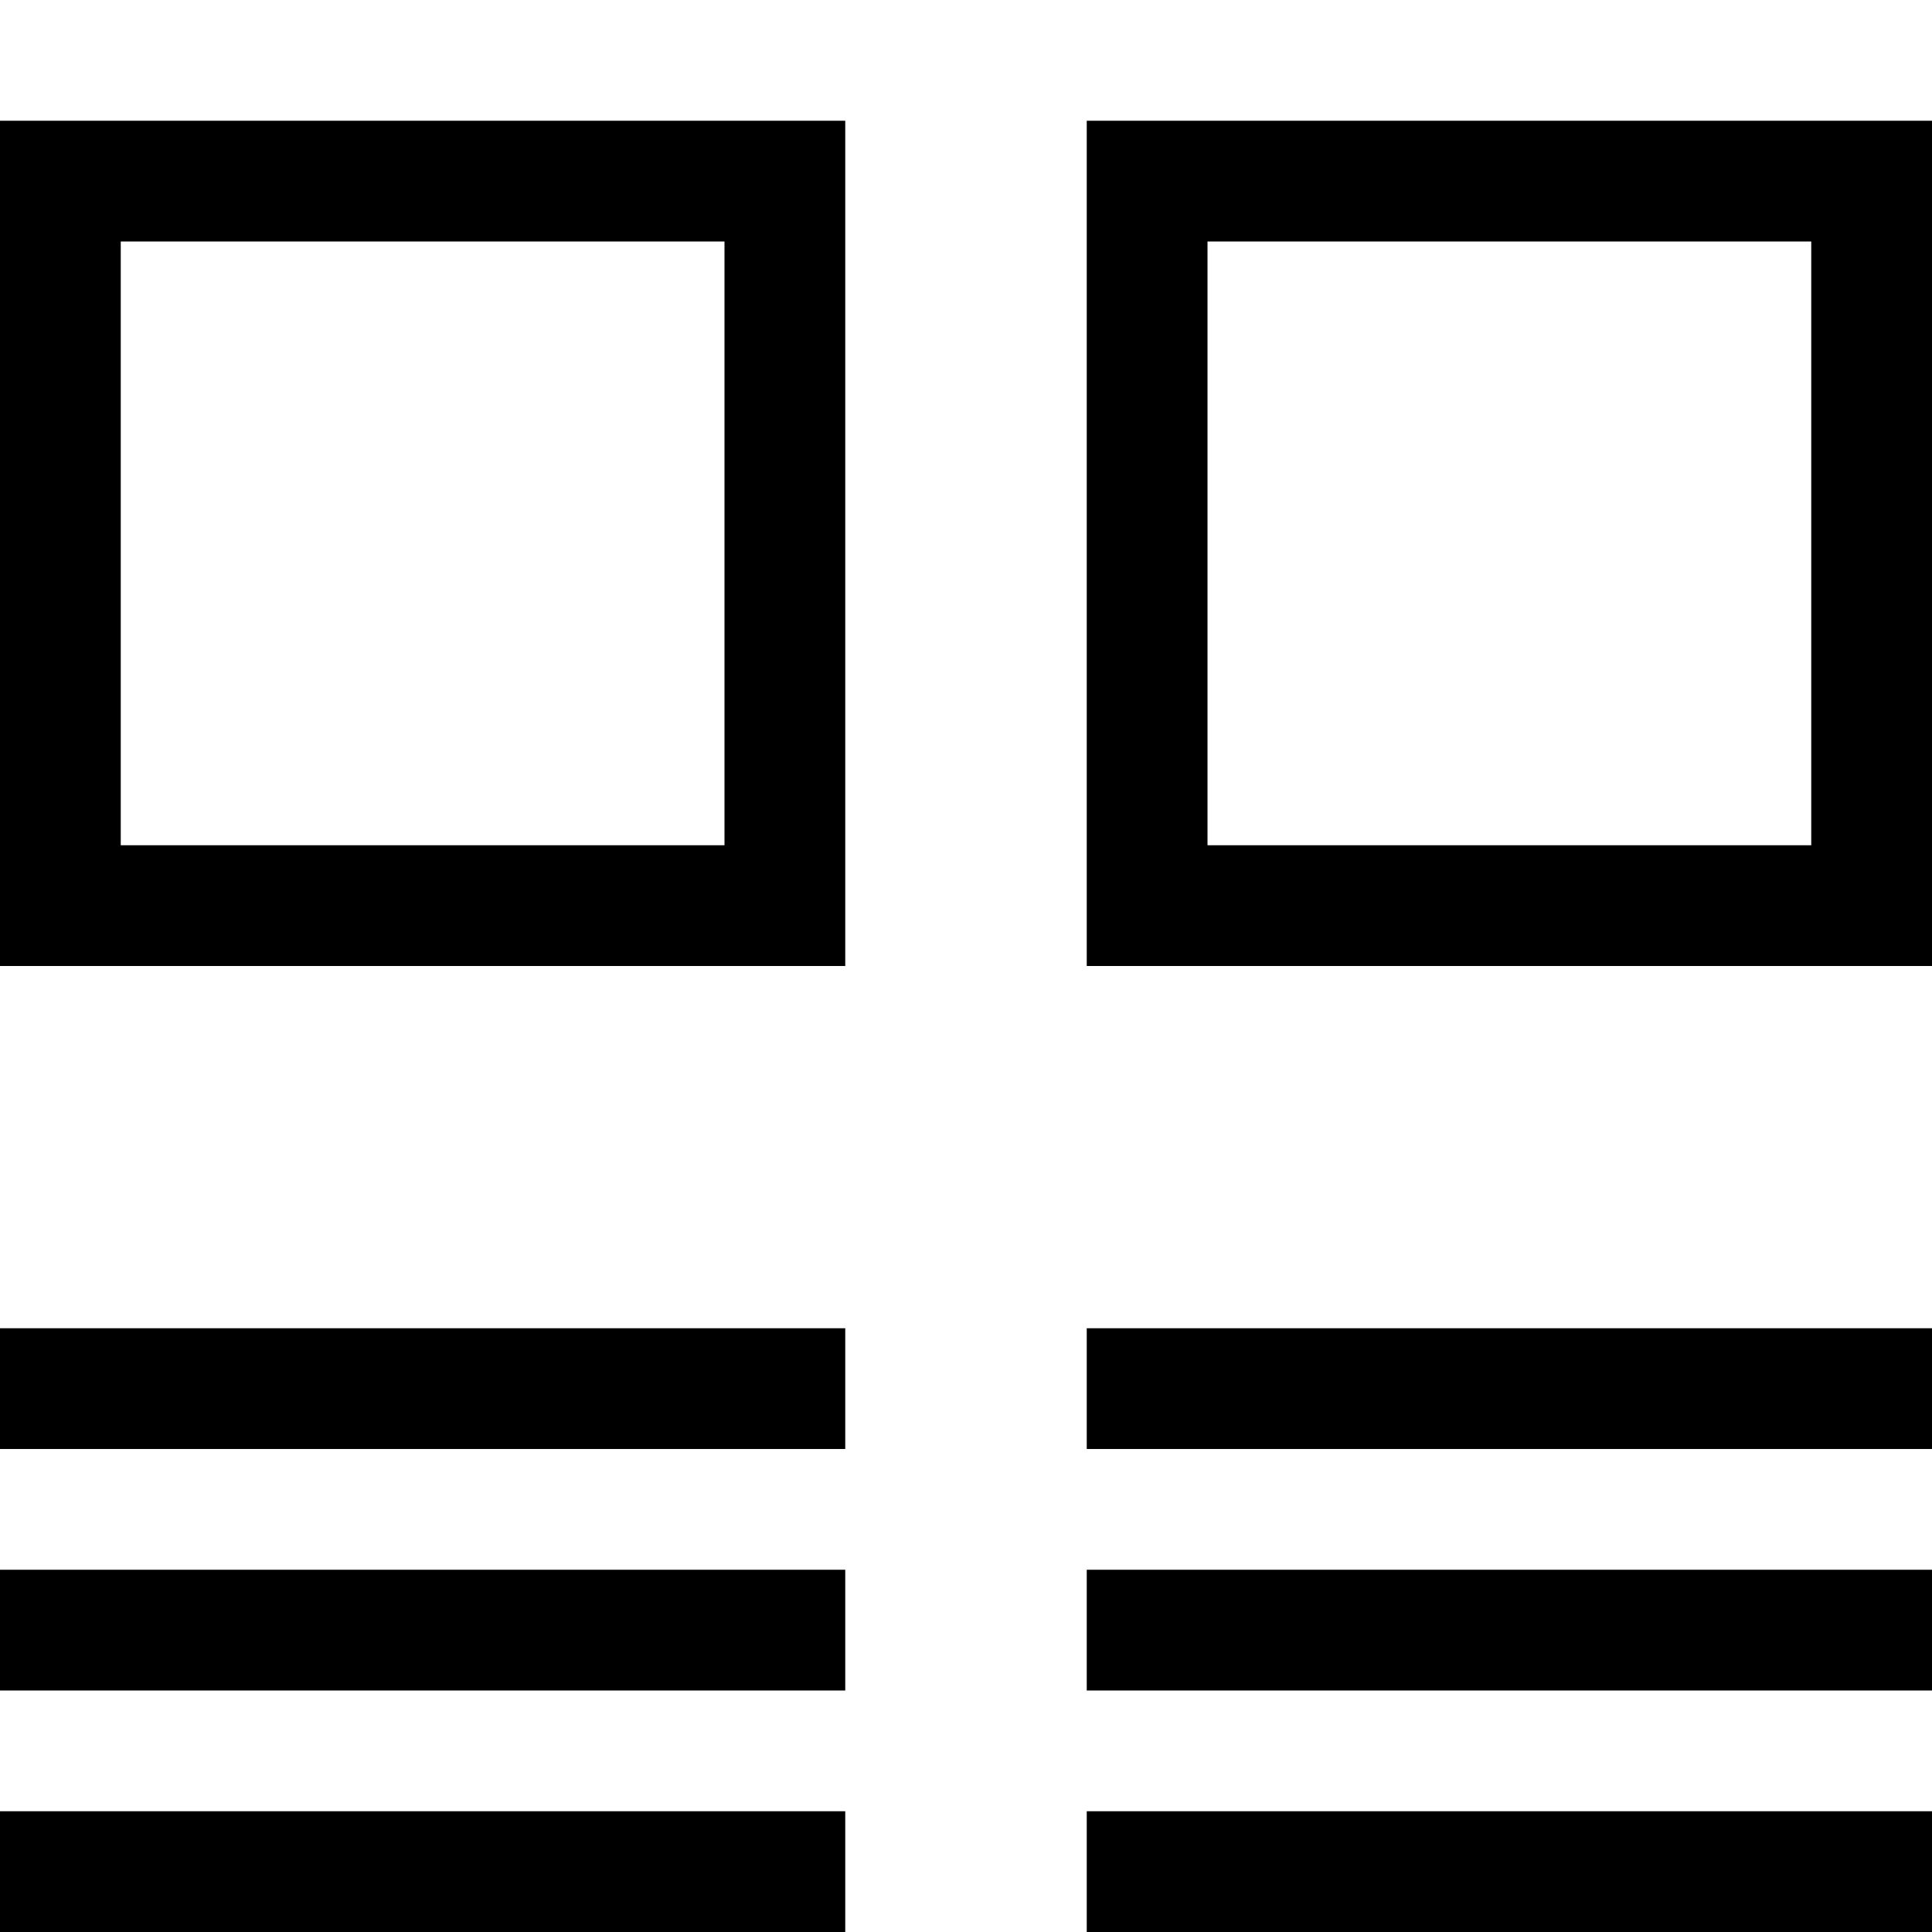 <svg data-name="01_Icon" xmlns="http://www.w3.org/2000/svg" viewBox="0 0 16 16"><path d="M6 2v5H1V2h5m1-1H0v7h7V1zm8 1v5h-5V2h5m1-1H9v7h7V1zM7 11H0v1h7v-1m0 2H0v1h7v-1m0 2H0v1h7v-1m9-4H9v1h7v-1m0 2H9v1h7v-1m0 2H9v1h7v-1"/></svg>